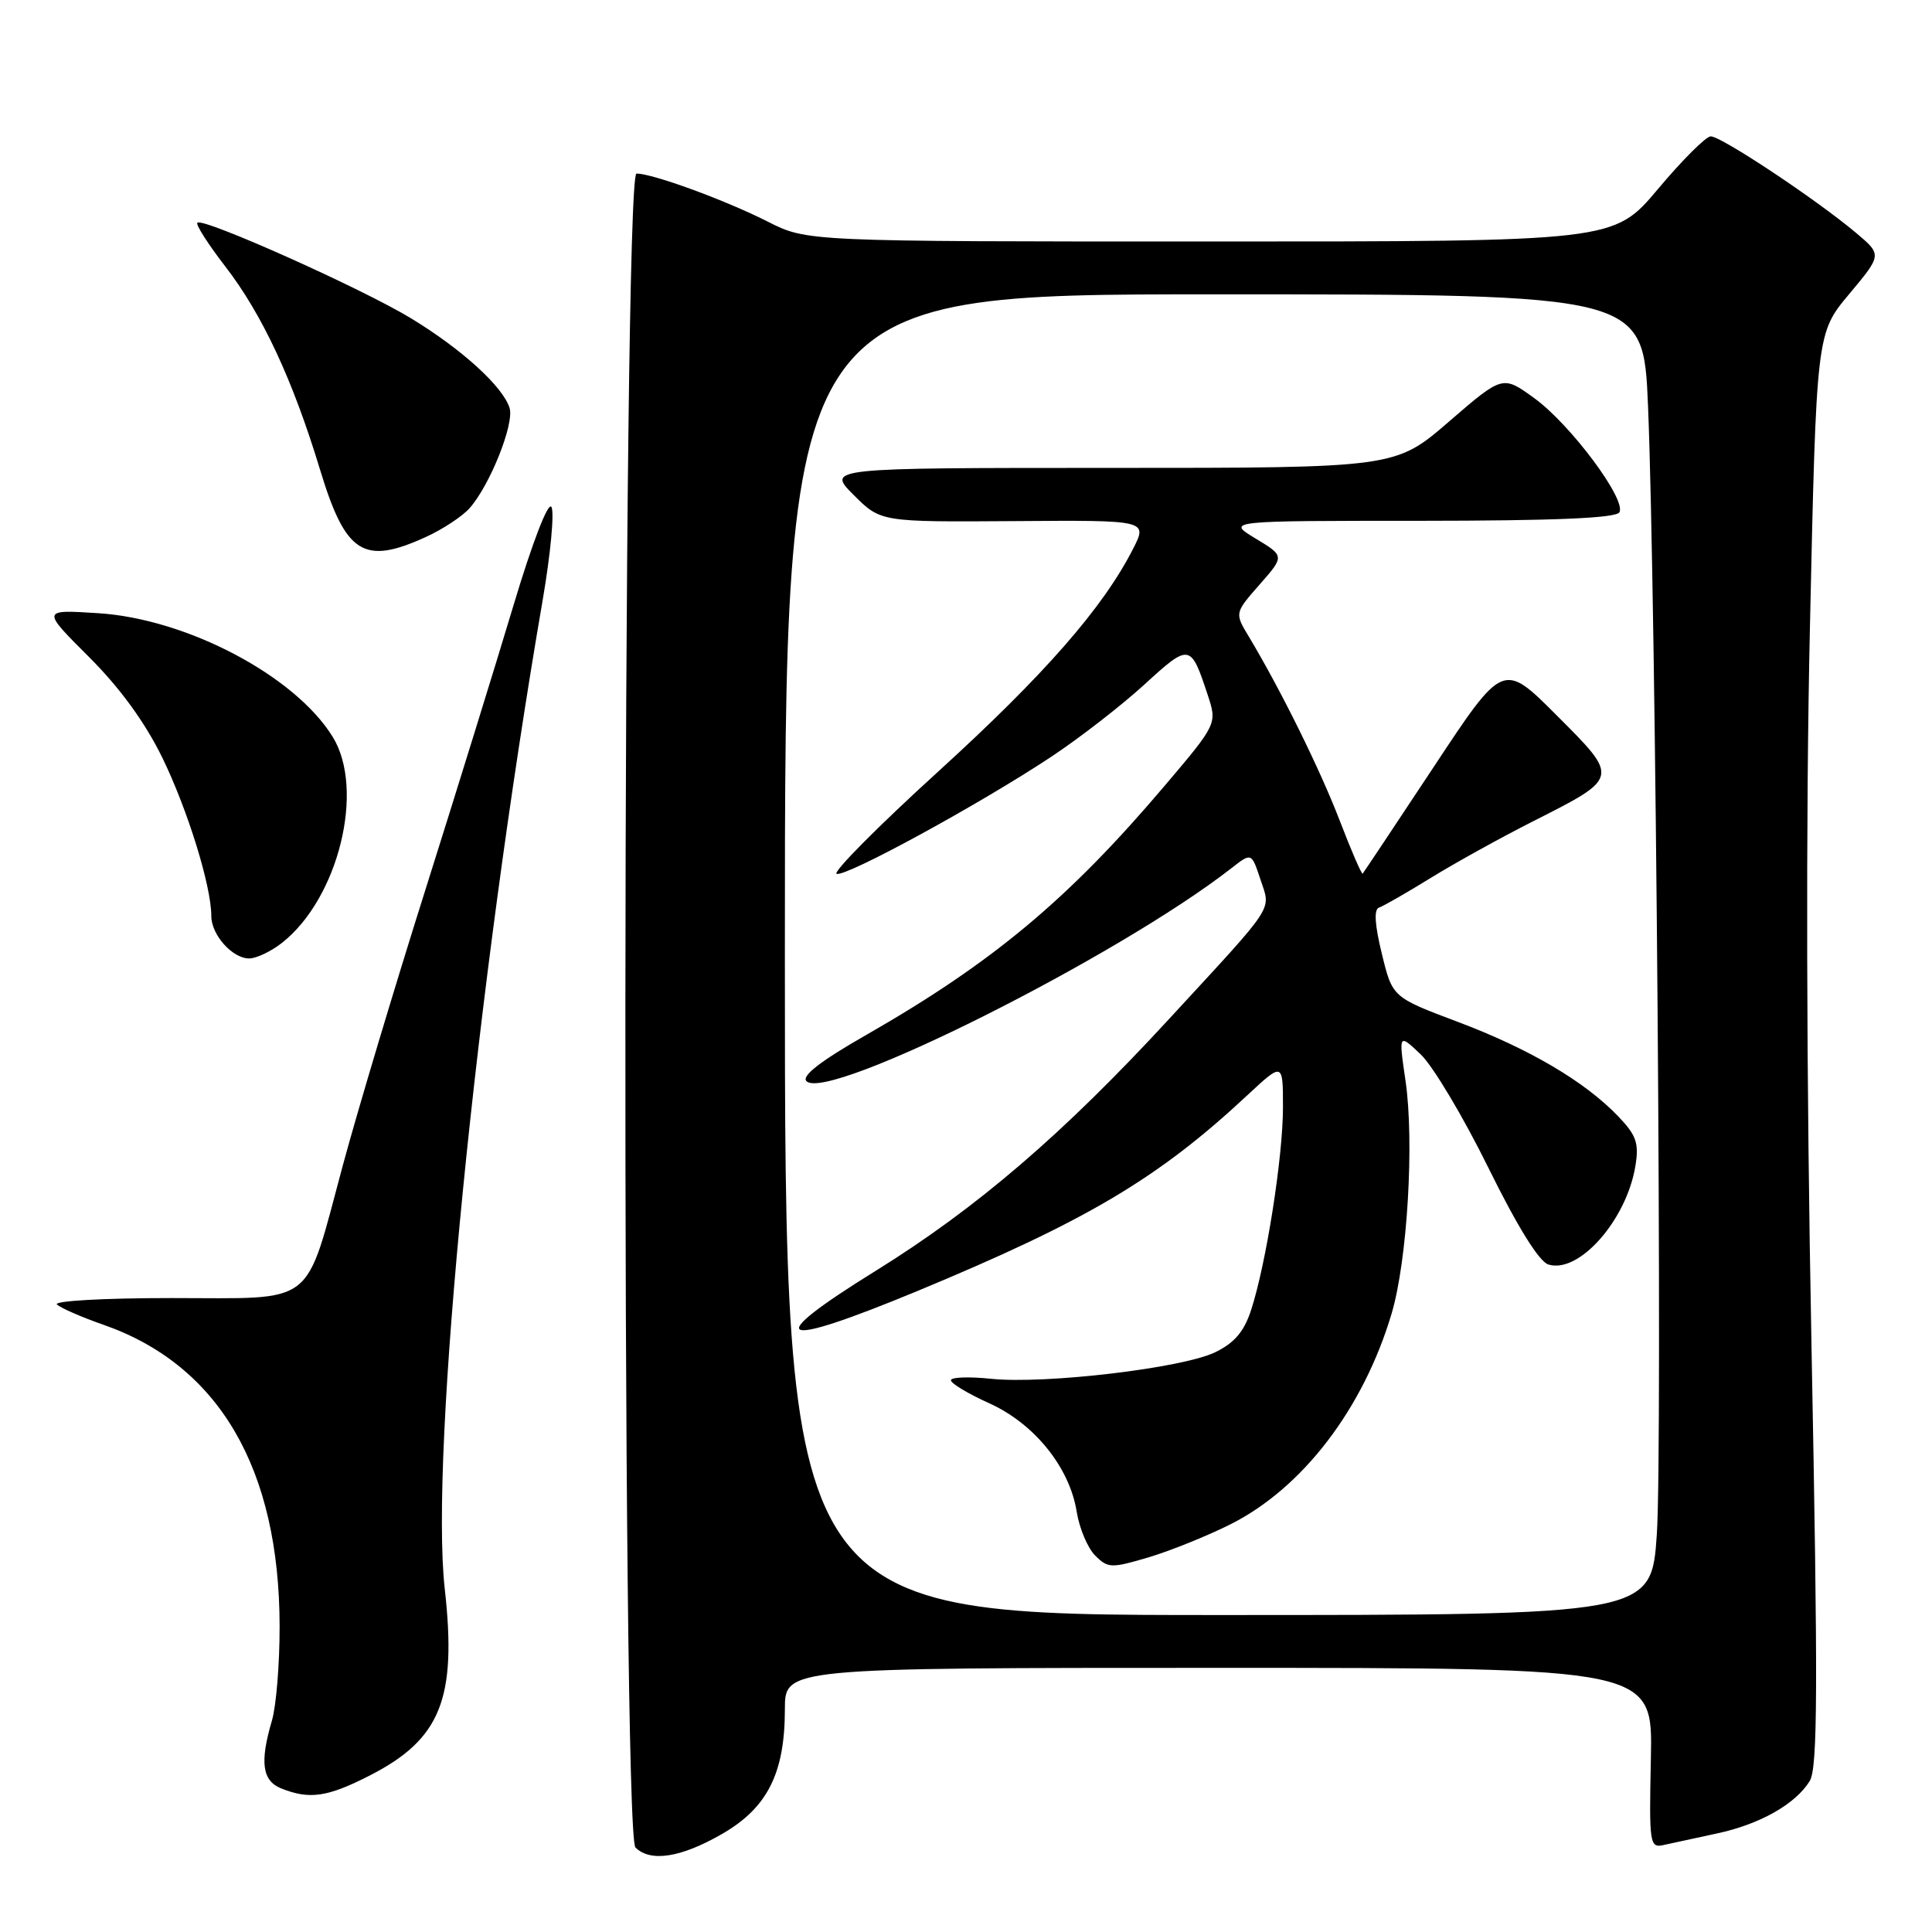 <?xml version="1.0" encoding="UTF-8" standalone="no"?>
<!DOCTYPE svg PUBLIC "-//W3C//DTD SVG 1.1//EN" "http://www.w3.org/Graphics/SVG/1.1/DTD/svg11.dtd" >
<svg xmlns="http://www.w3.org/2000/svg" xmlns:xlink="http://www.w3.org/1999/xlink" version="1.1" viewBox="0 0 256 256">
 <g >
 <path fill="currentColor"
d=" M 95.62 243.04 C 101.68 239.57 104.00 234.98 104.00 226.48 C 104.00 221.00 104.00 221.00 161.50 221.00 C 219.00 221.00 219.00 221.00 218.75 232.96 C 218.51 244.46 218.58 244.90 220.50 244.46 C 221.60 244.22 224.74 243.54 227.47 242.95 C 233.18 241.74 237.92 239.05 239.80 235.99 C 240.86 234.25 240.90 223.60 240.03 178.18 C 239.35 142.96 239.27 108.10 239.82 83.33 C 240.68 44.15 240.68 44.15 245.03 38.96 C 249.38 33.76 249.38 33.76 245.94 30.86 C 240.65 26.41 227.97 17.99 226.67 18.07 C 226.02 18.10 222.87 21.25 219.67 25.07 C 213.83 32.00 213.83 32.00 160.38 32.00 C 106.93 32.00 106.93 32.00 101.74 29.37 C 96.11 26.52 86.51 23.00 84.34 23.00 C 82.47 23.00 82.33 242.93 84.20 244.80 C 86.17 246.77 90.19 246.16 95.62 243.04 Z  M 49.02 235.25 C 58.40 230.45 60.56 225.08 58.93 210.51 C 56.94 192.66 63.05 130.99 71.91 79.50 C 72.95 73.45 73.47 67.91 73.07 67.18 C 72.65 66.41 70.56 71.81 68.05 80.18 C 65.69 88.06 60.44 105.00 56.39 117.83 C 52.33 130.66 47.41 147.08 45.45 154.33 C 40.29 173.43 42.12 172.00 22.78 172.00 C 13.67 172.00 7.02 172.38 7.55 172.86 C 8.07 173.33 10.86 174.55 13.74 175.55 C 29.03 180.91 37.03 194.61 37.05 215.50 C 37.06 220.45 36.60 226.07 36.03 227.99 C 34.41 233.50 34.74 235.96 37.25 236.97 C 41.00 238.48 43.40 238.13 49.02 235.25 Z  M 37.37 124.93 C 44.86 119.03 48.40 104.62 44.08 97.63 C 39.08 89.54 24.78 82.00 13.00 81.25 C 5.50 80.77 5.50 80.77 11.76 87.02 C 15.89 91.14 19.20 95.69 21.50 100.38 C 24.87 107.30 28.00 117.40 28.00 121.38 C 28.00 123.87 30.79 127.00 33.02 127.00 C 33.96 127.00 35.92 126.07 37.37 124.93 Z  M 56.50 71.12 C 58.70 70.11 61.27 68.41 62.21 67.35 C 64.92 64.31 68.18 56.13 67.52 54.05 C 66.61 51.20 61.23 46.30 54.50 42.20 C 48.06 38.27 26.88 28.79 26.15 29.51 C 25.91 29.75 27.57 32.35 29.84 35.29 C 34.75 41.65 38.80 50.34 42.40 62.21 C 45.80 73.43 48.18 74.94 56.50 71.12 Z  M 104.00 126.50 C 104.00 39.00 104.00 39.00 160.87 39.00 C 217.75 39.00 217.75 39.00 218.37 53.75 C 219.42 78.85 220.31 191.96 219.54 203.28 C 218.81 214.00 218.81 214.00 161.40 214.00 C 104.00 214.00 104.00 214.00 104.00 126.50 Z  M 163.10 201.95 C 172.64 197.13 180.66 186.62 184.40 174.04 C 186.48 167.03 187.42 151.29 186.24 143.22 C 185.32 136.93 185.32 136.93 188.26 139.72 C 189.87 141.25 193.90 148.00 197.21 154.72 C 201.05 162.52 203.93 167.16 205.16 167.55 C 209.20 168.83 215.53 161.67 216.70 154.49 C 217.19 151.47 216.83 150.43 214.41 147.91 C 210.00 143.30 202.60 138.95 193.13 135.39 C 184.50 132.14 184.50 132.14 183.10 126.37 C 182.16 122.53 182.03 120.49 182.73 120.26 C 183.30 120.07 186.40 118.29 189.63 116.30 C 192.86 114.31 198.94 110.95 203.15 108.82 C 214.63 103.01 214.60 103.12 206.26 94.78 C 199.18 87.69 199.18 87.69 189.99 101.60 C 184.93 109.24 180.69 115.62 180.56 115.76 C 180.43 115.90 179.06 112.75 177.53 108.76 C 174.90 101.91 169.69 91.38 165.48 84.36 C 163.59 81.23 163.59 81.23 166.91 77.45 C 170.22 73.68 170.22 73.68 166.36 71.35 C 162.50 69.01 162.50 69.01 188.19 69.01 C 205.89 69.00 214.09 68.66 214.57 67.89 C 215.57 66.26 208.11 56.24 203.29 52.75 C 199.11 49.72 199.11 49.72 192.00 55.86 C 184.89 62.00 184.89 62.00 147.21 62.00 C 109.53 62.00 109.53 62.00 113.12 65.59 C 116.70 69.17 116.70 69.17 134.39 69.05 C 152.08 68.92 152.08 68.92 150.13 72.74 C 146.14 80.56 138.38 89.43 124.30 102.25 C 116.33 109.50 110.29 115.60 110.86 115.79 C 112.12 116.21 129.79 106.57 139.26 100.30 C 142.98 97.84 148.53 93.54 151.60 90.74 C 157.63 85.22 157.77 85.24 160.02 92.06 C 161.29 95.91 161.29 95.91 154.22 104.24 C 141.54 119.18 131.49 127.56 114.89 137.07 C 108.74 140.58 106.17 142.57 106.86 143.26 C 109.66 146.06 148.10 126.79 163.17 115.04 C 165.83 112.96 165.83 112.96 167.01 116.52 C 168.40 120.75 169.22 119.49 155.01 134.91 C 140.92 150.22 129.41 160.10 116.02 168.40 C 100.74 177.87 102.81 178.84 121.65 171.03 C 144.03 161.74 153.47 156.14 165.25 145.15 C 170.00 140.73 170.00 140.73 170.00 146.73 C 170.00 153.31 167.77 167.49 165.77 173.61 C 164.84 176.46 163.56 177.95 161.00 179.19 C 156.64 181.29 138.49 183.43 131.34 182.70 C 128.40 182.39 126.00 182.48 126.00 182.89 C 126.00 183.31 128.29 184.68 131.08 185.94 C 137.06 188.64 141.73 194.43 142.67 200.32 C 143.02 202.51 144.12 205.12 145.11 206.11 C 146.81 207.81 147.24 207.82 152.21 206.35 C 155.12 205.48 160.02 203.50 163.10 201.95 Z "/>
</g>
</svg>